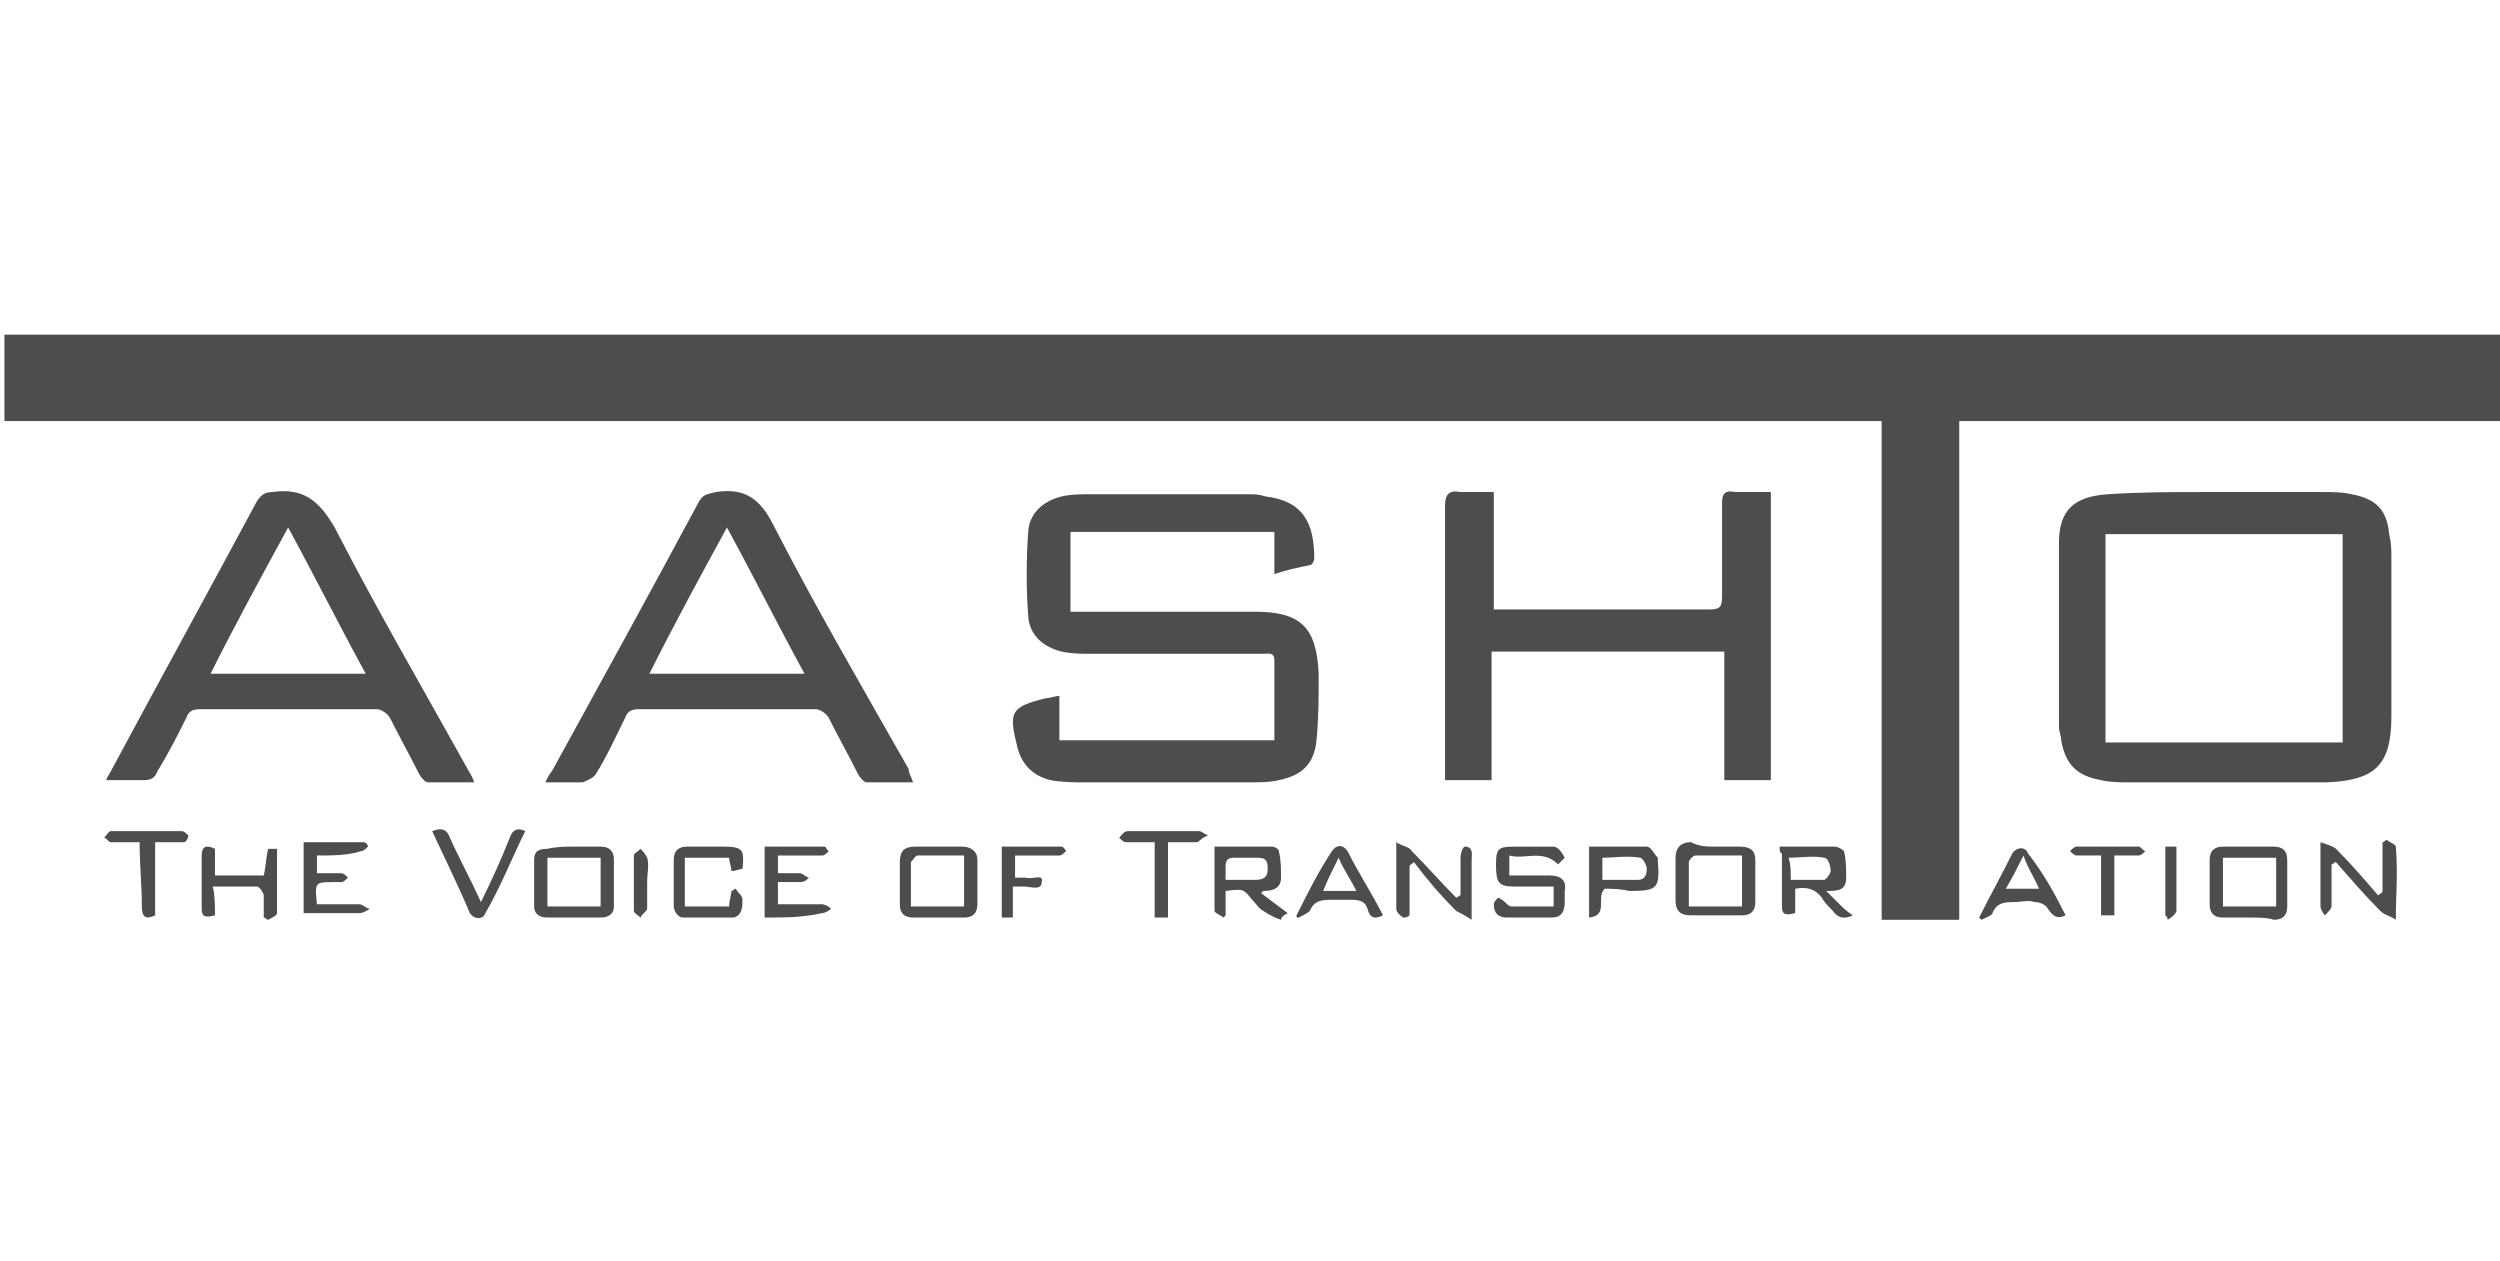 <?xml version="1.0" encoding="utf-8"?>
<!-- Generator: Adobe Illustrator 23.0.1, SVG Export Plug-In . SVG Version: 6.00 Build 0)  -->
<svg version="1.1" id="Layer_1" xmlns="http://www.w3.org/2000/svg" xmlns:xlink="http://www.w3.org/1999/xlink" x="0px" y="0px"
	 viewBox="0 0 112.8 56.9" style="enable-background:new 0 0 112.8 56.9;" xml:space="preserve">
<style type="text/css">
	.st0{fill:#4D4D4D;}
</style>
<g>
	<path class="st0" d="M84.9,41.5c0-0.2,0-0.5,0-0.7c0-7,0-14,0-21c0-0.2,0-0.5,0-0.8c-0.3,0-0.6,0-0.9,0c-27.7,0-55.3,0-83,0
		c-0.3,0-0.5,0-0.8,0c0-1.3,0-2.6,0-3.9c0.2,0,0.4,0,0.7,0c37.1,0,74.2,0,111.4,0c0.2,0,0.4,0,0.7,0c0,1.3,0,2.6,0,3.9
		c-0.3,0-0.5,0-0.8,0c-7.7,0-15.3,0-23,0c-0.2,0-0.5,0-0.8,0c0,0.3,0,0.6,0,0.8c0,7.2,0,14.5,0,21.7C87.1,41.5,86,41.5,84.9,41.5z"
		/>
	<path class="st0" d="M57.5,25.9c0-0.7,0-1.3,0-1.9c-3.1,0-6.1,0-9.2,0c0,1.2,0,2.4,0,3.6c0.2,0,0.4,0,0.6,0c2.6,0,5.1,0,7.7,0
		c2.1,0,2.8,0.7,2.9,2.8c0,1,0,2-0.1,3c-0.1,1.1-0.7,1.6-1.7,1.8c-0.4,0.1-0.9,0.1-1.4,0.1c-2.4,0-4.9,0-7.3,0c-0.5,0-1.1,0-1.6-0.1
		c-0.8-0.2-1.3-0.7-1.5-1.5c-0.4-1.6-0.3-1.8,1.3-2.2c0.2,0,0.4-0.1,0.6-0.1c0,0.7,0,1.3,0,2c3.3,0,6.4,0,9.7,0c0-1.2,0-2.4,0-3.6
		c0-0.4-0.3-0.3-0.5-0.3c-2.6,0-5.2,0-7.8,0c-0.4,0-0.8,0-1.3-0.1c-0.8-0.2-1.4-0.7-1.5-1.5c-0.1-1.3-0.1-2.7,0-4
		c0.1-0.8,0.7-1.3,1.5-1.5c0.4-0.1,0.9-0.1,1.3-0.1c2.4,0,4.7,0,7.1,0c0.3,0,0.5,0,0.8,0.1c1.7,0.2,2.2,1.2,2.2,2.8
		c0,0.1-0.1,0.3-0.2,0.3C58.6,25.6,58.1,25.7,57.5,25.9z"/>
	<path class="st0" d="M67.3,29.4c0,2,0,3.9,0,5.8c-0.7,0-1.4,0-2.1,0c0-0.2,0-0.4,0-0.6c0-3.9,0-7.9,0-11.8c0-0.5,0.2-0.7,0.7-0.6
		c0.5,0,1,0,1.5,0c0,1.8,0,3.5,0,5.3c0.2,0,0.4,0,0.6,0c3,0,6.1,0,9.1,0c0.5,0,0.6-0.1,0.6-0.6c0-1.4,0-2.8,0-4.2
		c0-0.4,0.1-0.6,0.6-0.5c0.5,0,1,0,1.6,0c0,4.4,0,8.7,0,13c-0.7,0-1.4,0-2.1,0c0-1.9,0-3.9,0-5.8C74.2,29.4,70.8,29.4,67.3,29.4z"/>
	<path class="st0" d="M21.4,35.3c-0.8,0-1.5,0-2.1,0c-0.1,0-0.3-0.2-0.4-0.4c-0.4-0.8-0.9-1.7-1.3-2.5c-0.1-0.2-0.4-0.4-0.6-0.4
		c-2.7,0-5.3,0-8,0c-0.3,0-0.5,0.1-0.6,0.4c-0.4,0.8-0.8,1.6-1.3,2.4c-0.1,0.3-0.3,0.4-0.6,0.4c-0.5,0-1.1,0-1.7,0
		C4.8,35.1,4.9,35,5,34.8c2.2-4.1,4.4-8.1,6.6-12.2c0.2-0.3,0.4-0.4,0.7-0.4c1.4-0.2,2.1,0.4,2.8,1.6c1.9,3.7,4,7.3,6,10.9
		C21.2,34.9,21.3,35,21.4,35.3z M9.5,30.4c2.4,0,4.6,0,7,0c-1.2-2.2-2.3-4.4-3.5-6.6C11.8,26,10.6,28.2,9.5,30.4z"/>
	<path class="st0" d="M41.2,35.3c-0.8,0-1.5,0-2.1,0c-0.1,0-0.3-0.2-0.4-0.4c-0.4-0.8-0.9-1.7-1.3-2.5c-0.1-0.2-0.4-0.4-0.6-0.4
		c-2.7,0-5.3,0-8,0c-0.3,0-0.5,0.1-0.6,0.4c-0.4,0.8-0.8,1.7-1.3,2.5c-0.1,0.2-0.4,0.3-0.6,0.4c-0.5,0-1.1,0-1.7,0
		c0.1-0.2,0.2-0.4,0.3-0.5c2.2-4,4.4-8,6.6-12.1c0.2-0.4,0.4-0.4,0.8-0.5c1.3-0.2,2,0.3,2.6,1.5c1.9,3.7,4,7.3,6.1,11
		C41,34.9,41.1,35,41.2,35.3z M29.3,30.4c2.4,0,4.6,0,7,0c-1.2-2.2-2.3-4.4-3.5-6.6C31.6,26,30.4,28.2,29.3,30.4z"/>
	<path class="st0" d="M25.9,38.2c0.4,0,0.8,0,1.2,0c0.4,0,0.6,0.2,0.6,0.6c0,0.7,0,1.4,0,2.1c0,0.3-0.2,0.5-0.6,0.5
		c-0.8,0-1.6,0-2.4,0c-0.4,0-0.6-0.2-0.6-0.5c0-0.7,0-1.4,0-2.1c0-0.4,0.2-0.5,0.6-0.5C25.1,38.2,25.5,38.2,25.9,38.2z M24.7,38.7
		c0,0.8,0,1.5,0,2.2c0.8,0,1.6,0,2.4,0c0-0.8,0-1.5,0-2.2C26.2,38.7,25.5,38.7,24.7,38.7z"/>
	<path class="st0" d="M77.4,38.2c0.4,0,0.7,0,1.1,0c0.5,0,0.7,0.2,0.7,0.6c0,0.6,0,1.3,0,1.9c0,0.4-0.2,0.6-0.6,0.6
		c-0.8,0-1.5,0-2.3,0c-0.5,0-0.7-0.2-0.7-0.7c0-0.6,0-1.2,0-1.9c0-0.4,0.2-0.7,0.7-0.7C76.7,38.2,77,38.2,77.4,38.2z M78.6,38.6
		c-0.7,0-1.4,0-2.1,0c-0.1,0-0.3,0.2-0.3,0.3c0,0.6,0,1.3,0,2c0.8,0,1.6,0,2.4,0C78.6,40.1,78.6,39.4,78.6,38.6z"/>
	<path class="st0" d="M42.3,38.2c0.4,0,0.7,0,1.1,0c0.4,0,0.7,0.2,0.7,0.6c0,0.7,0,1.3,0,2c0,0.4-0.2,0.6-0.6,0.6
		c-0.8,0-1.5,0-2.3,0c-0.4,0-0.6-0.2-0.6-0.6c0-0.6,0-1.3,0-1.9c0-0.5,0.2-0.7,0.7-0.7C41.6,38.2,41.9,38.2,42.3,38.2z M43.5,38.6
		c-0.7,0-1.4,0-2.1,0c-0.1,0-0.2,0.2-0.3,0.3c0,0.6,0,1.3,0,2c0.9,0,1.6,0,2.4,0C43.5,40.1,43.5,39.4,43.5,38.6z"/>
	<path class="st0" d="M68.1,38.6c0,0.4,0,0.6,0,0.9c0.6,0,1.2,0,1.8,0c0.5,0,0.8,0.2,0.7,0.7c0,0.2,0,0.3,0,0.5
		c0,0.5-0.2,0.7-0.6,0.7c-0.7,0-1.3,0-2,0c-0.4,0-0.6-0.2-0.6-0.6c0-0.1,0.1-0.2,0.2-0.3c0,0,0.2,0.1,0.3,0.2
		c0.1,0.1,0.2,0.2,0.3,0.2c0.6,0,1.2,0,1.9,0c0-0.3,0-0.6,0-0.9c-0.6,0-1.2,0-1.8,0c-0.7,0-0.8-0.2-0.8-1c0-0.7,0.1-0.8,0.8-0.8
		c0.6,0,1.2,0,1.8,0c0.2,0,0.4,0.3,0.5,0.5c0,0-0.2,0.2-0.3,0.3C69.6,38.3,68.8,38.8,68.1,38.6z"/>
	<path class="st0" d="M57.8,41.5c-0.3-0.1-0.5-0.2-0.8-0.4c-0.2-0.1-0.3-0.3-0.5-0.5c-0.4-0.5-0.4-0.5-1.2-0.4c0,0.4,0,0.7,0,1.1
		c0,0-0.1,0.1-0.1,0.1c-0.1-0.1-0.4-0.2-0.4-0.3c0-0.9,0-1.9,0-2.9c0.9,0,1.7,0,2.6,0c0.1,0,0.3,0.1,0.3,0.2
		c0.1,0.4,0.1,0.8,0.1,1.2c0,0.5-0.4,0.6-0.8,0.6c0,0-0.1,0.1-0.1,0.1c0.4,0.3,0.8,0.6,1.2,0.9C57.9,41.3,57.8,41.4,57.8,41.5z
		 M55.3,39.7c0.5,0,0.9,0,1.3,0c0.4,0,0.6-0.1,0.6-0.5c0-0.5-0.2-0.5-0.6-0.5c-0.3,0-0.6,0-0.9,0c-0.3,0-0.4,0.1-0.4,0.4
		C55.3,39.2,55.3,39.4,55.3,39.7z"/>
	<path class="st0" d="M80.3,38.2c0.9,0,1.7,0,2.5,0c0.1,0,0.3,0.1,0.4,0.2c0.1,0.4,0.1,0.8,0.1,1.2c0,0.6-0.4,0.6-0.9,0.6
		c0.2,0.2,0.4,0.4,0.6,0.6c0.2,0.2,0.3,0.3,0.6,0.5c-0.4,0.2-0.7,0.1-0.9-0.2c-0.2-0.2-0.4-0.4-0.5-0.6c-0.3-0.4-0.7-0.5-1.2-0.4
		c0,0.4,0,0.7,0,1.1c-0.4,0.1-0.6,0.1-0.6-0.3c0-0.8,0-1.6,0-2.4C80.3,38.5,80.3,38.4,80.3,38.2z M80.8,39.7c0.5,0,1,0,1.5,0
		c0.1,0,0.3-0.3,0.3-0.4c0-0.2-0.1-0.6-0.3-0.6c-0.5-0.1-1,0-1.6,0C80.8,39,80.8,39.3,80.8,39.7z"/>
	<path class="st0" d="M63.3,41.4c-0.1-0.1-0.3-0.2-0.3-0.4c0-0.9,0-1.9,0-3c0.3,0.2,0.6,0.2,0.7,0.4c0.7,0.7,1.3,1.4,2,2.1
		c0.1,0,0.1-0.1,0.2-0.1c0-0.6,0-1.1,0-1.7c0-0.2,0.1-0.5,0.2-0.5c0.4,0,0.3,0.4,0.3,0.6c0,0.9,0,1.7,0,2.7
		c-0.3-0.2-0.5-0.3-0.7-0.4c-0.7-0.7-1.3-1.4-1.9-2.2c-0.1,0.1-0.2,0.1-0.2,0.2c0,0.7,0,1.5,0,2.2C63.5,41.4,63.4,41.4,63.3,41.4z"
		/>
	<path class="st0" d="M30.9,40.9c0.2,0,0.3,0,0.4,0c0.5,0,1,0,1.6,0c0-0.3,0.1-0.5,0.1-0.7c0.1,0,0.1-0.1,0.2-0.1
		c0.1,0.2,0.3,0.3,0.3,0.5c0,0.3,0,0.7-0.4,0.8c-0.8,0-1.5,0-2.3,0c-0.2,0-0.4-0.3-0.4-0.5c0-0.7,0-1.4,0-2.1c0-0.4,0.2-0.6,0.6-0.6
		c0.5,0,1.1,0,1.6,0c0.9,0,1,0.1,0.9,1c-0.1,0-0.3,0.1-0.5,0.1c0-0.2-0.1-0.4-0.1-0.6c-0.7,0-1.3,0-2,0
		C30.9,39.4,30.9,40.1,30.9,40.9z"/>
	<path class="st0" d="M72.4,40.1c-0.4,0.4,0.2,1.2-0.7,1.3c0-1.1,0-2.1,0-3.2c0.9,0,1.7,0,2.6,0c0.2,0,0.3,0.3,0.5,0.5
		c0,0,0,0,0,0.1c0.1,1.3,0,1.4-1.3,1.4C73.1,40.1,72.7,40.1,72.4,40.1z M72.3,39.7c0.6,0,1.1,0,1.6,0c0.3,0,0.4-0.2,0.4-0.5
		c0-0.2-0.2-0.5-0.3-0.5c-0.6-0.1-1.1,0-1.7,0C72.3,39,72.3,39.3,72.3,39.7z"/>
	<path class="st0" d="M9.7,41.3c-0.4,0.1-0.6,0.1-0.6-0.3c0-0.8,0-1.6,0-2.4c0-0.4,0.2-0.5,0.6-0.3c0,0.4,0,0.8,0,1.2
		c0.8,0,1.5,0,2.2,0c0.1-0.4,0.1-0.8,0.2-1.2c0,0,0.2,0,0.4,0c0,1,0,2,0,2.9c0,0.1-0.2,0.2-0.4,0.3c-0.1,0-0.1-0.1-0.2-0.1
		c0-0.3,0-0.7,0-1c0-0.1-0.2-0.4-0.3-0.4c-0.6,0-1.3,0-2,0C9.7,40.4,9.7,40.9,9.7,41.3z"/>
	<path class="st0" d="M14.3,38.6c0,0.3,0,0.5,0,0.8c0.4,0,0.8,0,1.1,0c0.1,0,0.2,0.1,0.3,0.2c-0.1,0.1-0.2,0.2-0.3,0.2
		c-0.1,0-0.2,0-0.3,0c-0.9,0-0.9,0-0.8,1c0.6,0,1.2,0,1.9,0c0.2,0,0.3,0.2,0.5,0.2c-0.2,0.1-0.3,0.2-0.5,0.2c-0.8,0-1.6,0-2.5,0
		c0-1.1,0-2.1,0-3.2c0.9,0,1.8,0,2.7,0c0.1,0,0.2,0.1,0.2,0.2c-0.1,0.1-0.2,0.2-0.3,0.2C15.7,38.6,15,38.6,14.3,38.6z"/>
	<path class="st0" d="M34.5,41.4c0-1.1,0-2.1,0-3.2c0.9,0,1.8,0,2.7,0c0.1,0,0.1,0.2,0.2,0.2c-0.1,0.1-0.2,0.2-0.3,0.2
		c-0.5,0-1,0-1.4,0c-0.2,0-0.4,0-0.6,0c0,0.3,0,0.5,0,0.8c0.4,0,0.7,0,1,0c0.1,0,0.3,0.2,0.4,0.2c-0.1,0.1-0.2,0.2-0.4,0.2
		c-0.3,0-0.7,0-1,0c0,0.3,0,0.6,0,1c0.7,0,1.3,0,2,0c0.1,0,0.3,0.1,0.4,0.2c-0.1,0.1-0.3,0.2-0.4,0.2C36.2,41.4,35.4,41.4,34.5,41.4
		z"/>
	<path class="st0" d="M58.5,41.3c0.5-1,1-2,1.6-2.9c0.2-0.3,0.5-0.3,0.7,0c0.5,1,1.1,1.9,1.6,2.9c-0.4,0.2-0.6,0.1-0.7-0.3
		c-0.1-0.3-0.3-0.4-0.7-0.4c-0.3,0-0.6,0-0.9,0c-0.4,0-0.8,0-1,0.5c-0.1,0.1-0.3,0.2-0.5,0.3C58.5,41.4,58.5,41.4,58.5,41.3z
		 M60.4,38.7c-0.3,0.6-0.5,1-0.7,1.5c0.5,0,1,0,1.5,0C60.9,39.6,60.6,39.2,60.4,38.7z"/>
	<path class="st0" d="M19.5,37.5c0.5-0.2,0.7,0,0.8,0.3c0.4,0.9,0.9,1.8,1.4,2.9c0.5-1,0.9-1.9,1.3-2.9c0.1-0.3,0.3-0.5,0.7-0.3
		c-0.6,1.2-1.1,2.5-1.8,3.7c-0.1,0.3-0.5,0.3-0.7,0C20.7,40,20.1,38.8,19.5,37.5z"/>
	<path class="st0" d="M52.7,38c0,1.2,0,2.2,0,3.4c-0.2,0-0.4,0-0.6,0c0-1.1,0-2.2,0-3.4c-0.5,0-0.9,0-1.3,0c-0.1,0-0.2-0.1-0.3-0.2
		c0.1-0.1,0.2-0.3,0.4-0.3c1.1,0,2.1,0,3.2,0c0.1,0,0.2,0.1,0.4,0.2C54.2,37.8,54.1,38,54,38C53.6,38,53.2,38,52.7,38z"/>
	<path class="st0" d="M6.3,38c-0.5,0-0.9,0-1.3,0c-0.1,0-0.2-0.2-0.3-0.2c0.1-0.1,0.2-0.3,0.3-0.3c1.1,0,2.2,0,3.2,0
		c0.1,0,0.2,0.1,0.3,0.2C8.5,37.8,8.4,38,8.3,38c-0.4,0-0.8,0-1.3,0c0,1.2,0,2.2,0,3.3c-0.4,0.2-0.6,0.1-0.6-0.4
		C6.4,40,6.3,39,6.3,38z"/>
	<path class="st0" d="M45.7,41.4c-0.2,0-0.3,0-0.5,0c0-1.1,0-2.1,0-3.2c0.9,0,1.8,0,2.7,0c0.1,0,0.2,0.2,0.2,0.2
		c-0.1,0.1-0.2,0.2-0.3,0.2c-0.7,0-1.3,0-2,0c0,0.3,0,0.6,0,1c0.2,0,0.3,0,0.5,0c0.3,0.1,0.8-0.2,0.7,0.2c0,0.4-0.5,0.2-0.8,0.2
		c-0.1,0-0.3,0-0.5,0C45.7,40.5,45.7,40.9,45.7,41.4z"/>
	<path class="st0" d="M29.2,39.8c0,0.4,0,0.8,0,1.2c0,0.1-0.2,0.2-0.3,0.4c-0.1-0.1-0.3-0.2-0.3-0.3c0-0.8,0-1.7,0-2.5
		c0-0.1,0.2-0.2,0.3-0.3c0.1,0.1,0.2,0.2,0.3,0.4C29.3,39,29.2,39.4,29.2,39.8z"/>
	<path class="st0" d="M100.4,35.3c-1.4,0-2.9,0-4.3,0c-0.4,0-0.9,0-1.3-0.1c-1.1-0.2-1.6-0.7-1.8-1.8c0-0.2-0.1-0.4-0.1-0.6
		c0-2.8,0-5.5,0-8.3c0-1.5,0.7-2.1,2.2-2.2c1.5-0.1,2.9-0.1,4.4-0.1c1.7,0,3.5,0,5.2,0c0.5,0,1,0,1.4,0.1c1.1,0.2,1.6,0.7,1.7,1.8
		c0.1,0.4,0.1,0.7,0.1,1.1c0,2.4,0,4.8,0,7.1c0,2.2-0.7,2.9-2.9,3C103.5,35.3,101.9,35.3,100.4,35.3z M105.7,24.1
		c-3.6,0-7.2,0-10.7,0c0,3.2,0,6.3,0,9.4c3.6,0,7.1,0,10.7,0C105.7,30.3,105.7,27.2,105.7,24.1z"/>
	<path class="st0" d="M101.5,41.4c-0.4,0-0.8,0-1.2,0c-0.4,0-0.6-0.2-0.6-0.6c0-0.7,0-1.4,0-2c0-0.4,0.2-0.6,0.6-0.6
		c0.8,0,1.5,0,2.3,0c0.4,0,0.6,0.2,0.6,0.6c0,0.7,0,1.4,0,2.1c0,0.4-0.2,0.6-0.6,0.6C102.3,41.4,101.9,41.4,101.5,41.4z M102.7,40.9
		c0-0.8,0-1.5,0-2.2c-0.8,0-1.6,0-2.4,0c0,0.8,0,1.5,0,2.2C101.1,40.9,101.9,40.9,102.7,40.9z"/>
	<path class="st0" d="M108.1,41.5c-0.3-0.2-0.5-0.2-0.7-0.4c-0.7-0.7-1.3-1.4-2-2.2c-0.1,0-0.1,0.1-0.2,0.1c0,0.6,0,1.3,0,1.9
		c0,0.1-0.2,0.3-0.3,0.4c-0.1-0.1-0.2-0.3-0.2-0.4c0-0.9,0-1.8,0-2.9c0.3,0.1,0.6,0.2,0.7,0.3c0.7,0.7,1.3,1.4,1.9,2.1
		c0.1-0.1,0.2-0.1,0.2-0.2c0-0.7,0-1.4,0-2.2c0.1,0,0.1-0.1,0.2-0.1c0.1,0.1,0.4,0.2,0.4,0.3C108.2,39.4,108.1,40.4,108.1,41.5z"/>
	<path class="st0" d="M93.2,41.3c-0.4,0.2-0.6,0-0.8-0.3c-0.1-0.2-0.4-0.3-0.6-0.3c-0.3-0.1-0.6,0-0.9,0c-0.4,0-0.8,0-1,0.5
		c0,0.1-0.3,0.2-0.5,0.3c0,0-0.1-0.1-0.1-0.1c0.5-1,1-1.9,1.5-2.9c0.2-0.3,0.6-0.3,0.7,0C92.2,39.4,92.7,40.3,93.2,41.3z M90.5,40.1
		c0.5,0,1,0,1.5,0c-0.2-0.5-0.5-0.9-0.7-1.5C91,39.2,90.8,39.6,90.5,40.1z"/>
	<path class="st0" d="M94.8,38.6c-0.4,0-0.7,0-1.1,0c-0.1,0-0.2-0.1-0.3-0.2c0.1-0.1,0.2-0.2,0.3-0.2c0.9,0,1.9,0,2.8,0
		c0.1,0,0.2,0.2,0.3,0.2c-0.1,0.1-0.2,0.2-0.3,0.2c-0.4,0-0.7,0-1.1,0c0,0.9,0,1.8,0,2.7c-0.2,0-0.4,0-0.6,0
		C94.8,40.5,94.8,39.6,94.8,38.6z"/>
	<path class="st0" d="M97.7,41.3c0-1,0-2,0-3.1c0.2,0,0.3,0,0.5,0c0,1,0,1.9,0,2.9c0,0.1-0.2,0.3-0.4,0.4
		C97.8,41.4,97.8,41.4,97.7,41.3z"/>
</g>
</svg>
